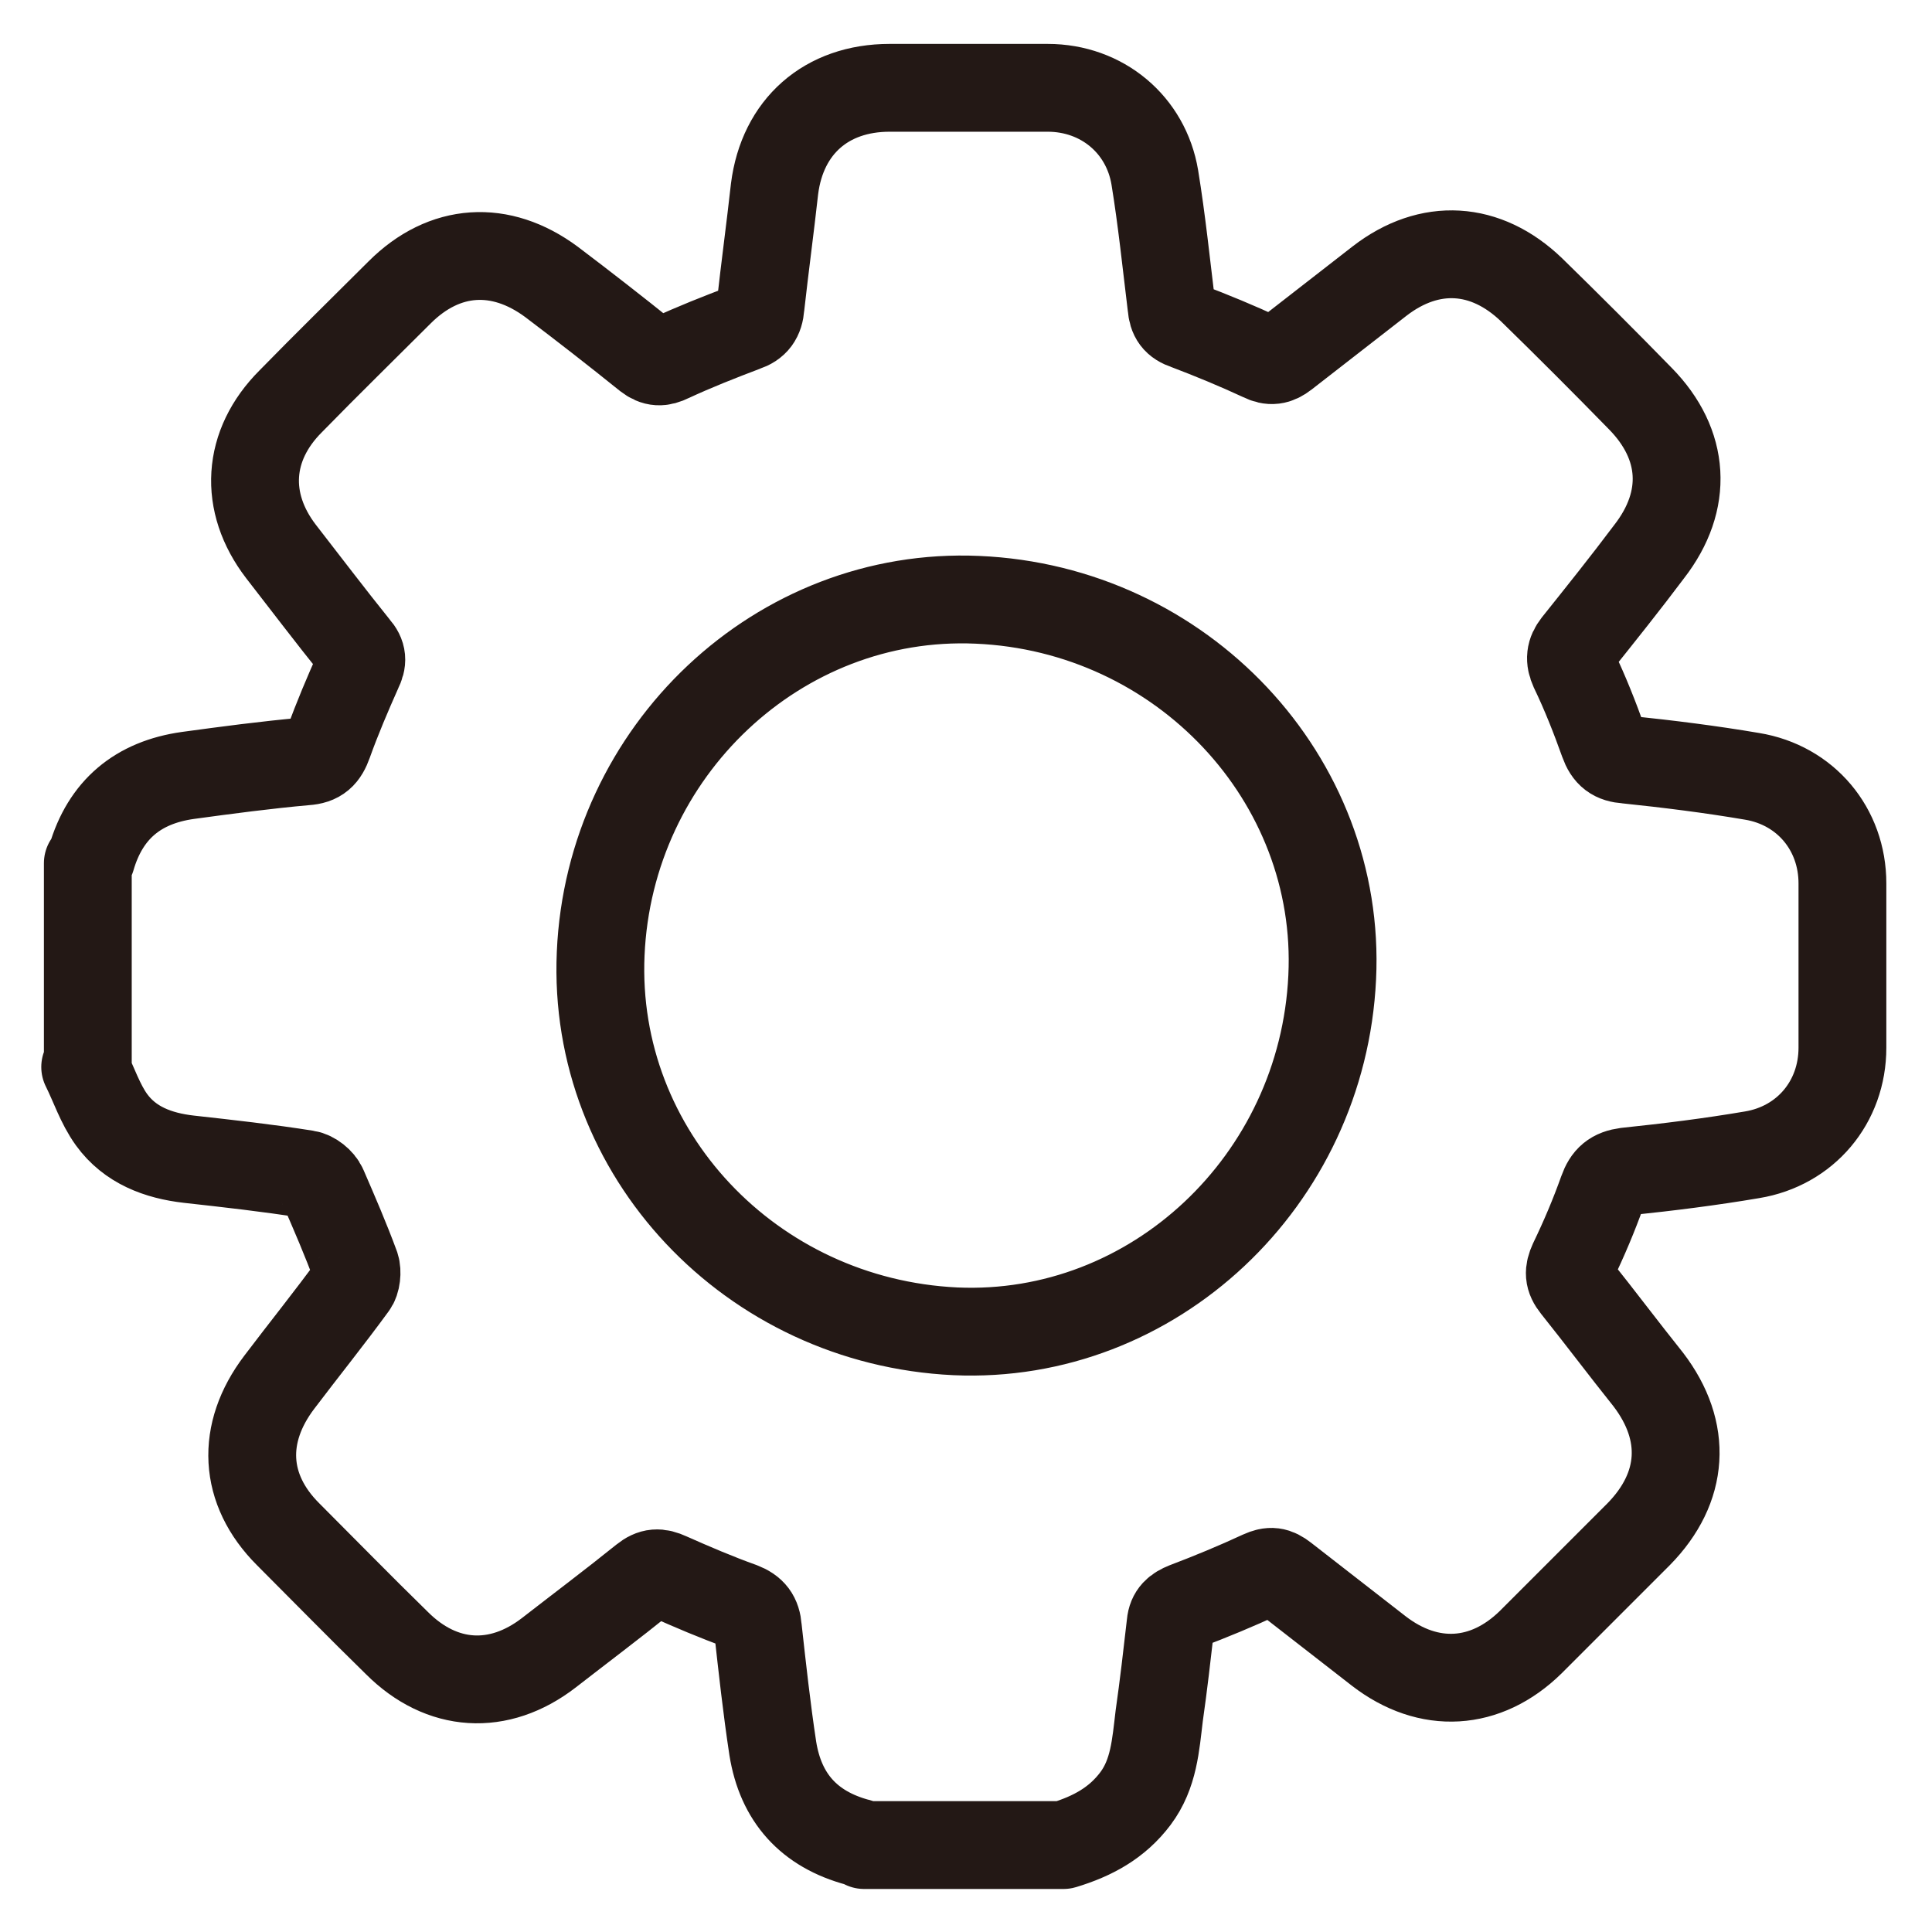 <svg width="22" height="22" viewBox="0 0 22 22" fill="none" xmlns="http://www.w3.org/2000/svg">
<path d="M1 12.13V9.83C1 9.83 1.03 9.79 1.04 9.77C1.2 9.22 1.57 8.91 2.14 8.83C2.58 8.77 3.03 8.71 3.48 8.67C3.63 8.66 3.69 8.6 3.74 8.46C3.84 8.18 3.96 7.9 4.08 7.63C4.13 7.53 4.13 7.46 4.05 7.37C3.76 7.01 3.48 6.64 3.2 6.28C2.77 5.72 2.81 5.07 3.31 4.57C3.72 4.15 4.14 3.74 4.55 3.33C5.06 2.82 5.7 2.78 6.28 3.21C6.65 3.49 7.01 3.77 7.37 4.06C7.46 4.13 7.53 4.13 7.63 4.08C7.91 3.95 8.19 3.84 8.48 3.73C8.6 3.69 8.65 3.62 8.66 3.49C8.71 3.04 8.77 2.6 8.82 2.15C8.91 1.44 9.41 1 10.13 1C10.73 1 11.33 1 11.93 1C12.55 1 13.05 1.42 13.15 2.02C13.23 2.51 13.28 3 13.34 3.49C13.35 3.61 13.39 3.67 13.51 3.71C13.8 3.82 14.09 3.94 14.37 4.07C14.47 4.12 14.54 4.11 14.63 4.04C14.99 3.76 15.35 3.48 15.71 3.2C16.28 2.76 16.92 2.8 17.44 3.3C17.86 3.71 18.27 4.12 18.68 4.54C19.19 5.06 19.23 5.7 18.78 6.28C18.51 6.64 18.23 6.99 17.95 7.34C17.88 7.43 17.87 7.51 17.92 7.62C18.05 7.89 18.16 8.17 18.26 8.45C18.31 8.59 18.38 8.64 18.52 8.65C19 8.7 19.48 8.76 19.95 8.84C20.56 8.94 20.98 9.44 20.98 10.06C20.98 10.68 20.98 11.31 20.98 11.93C20.98 12.55 20.56 13.05 19.95 13.15C19.48 13.23 19 13.29 18.52 13.34C18.37 13.36 18.3 13.42 18.25 13.56C18.15 13.84 18.04 14.1 17.91 14.37C17.86 14.48 17.86 14.55 17.94 14.65C18.22 15 18.49 15.36 18.77 15.71C19.22 16.3 19.18 16.94 18.66 17.47C18.25 17.88 17.84 18.29 17.43 18.7C16.92 19.2 16.27 19.24 15.7 18.8C15.34 18.52 14.98 18.24 14.62 17.96C14.53 17.89 14.47 17.88 14.36 17.93C14.08 18.06 13.79 18.18 13.5 18.29C13.4 18.33 13.34 18.38 13.33 18.49C13.29 18.84 13.25 19.19 13.2 19.54C13.16 19.87 13.14 20.2 12.93 20.48C12.72 20.76 12.44 20.91 12.11 21.01H9.84C9.84 21.01 9.79 20.98 9.77 20.98C9.21 20.83 8.89 20.47 8.8 19.91C8.73 19.45 8.68 18.99 8.63 18.54C8.62 18.41 8.57 18.34 8.44 18.29C8.16 18.19 7.88 18.07 7.61 17.95C7.5 17.9 7.43 17.9 7.33 17.98C6.97 18.27 6.61 18.54 6.25 18.82C5.68 19.26 5.03 19.22 4.52 18.71C4.1 18.3 3.69 17.88 3.28 17.47C2.77 16.96 2.74 16.32 3.18 15.74C3.46 15.37 3.75 15.01 4.02 14.64C4.06 14.59 4.07 14.48 4.05 14.42C3.94 14.12 3.81 13.82 3.68 13.52C3.65 13.45 3.56 13.38 3.49 13.37C3.05 13.3 2.6 13.25 2.15 13.2C1.8 13.16 1.48 13.04 1.27 12.75C1.14 12.57 1.07 12.35 0.97 12.15L1 12.13ZM10.88 15.16C13.13 15.26 15.06 13.45 15.17 11.13C15.28 8.87 13.46 6.93 11.13 6.83C8.87 6.73 6.94 8.55 6.84 10.86C6.74 13.13 8.55 15.05 10.88 15.16Z" stroke="#231815" stroke-linecap="round" stroke-linejoin="round"/>
</svg>
